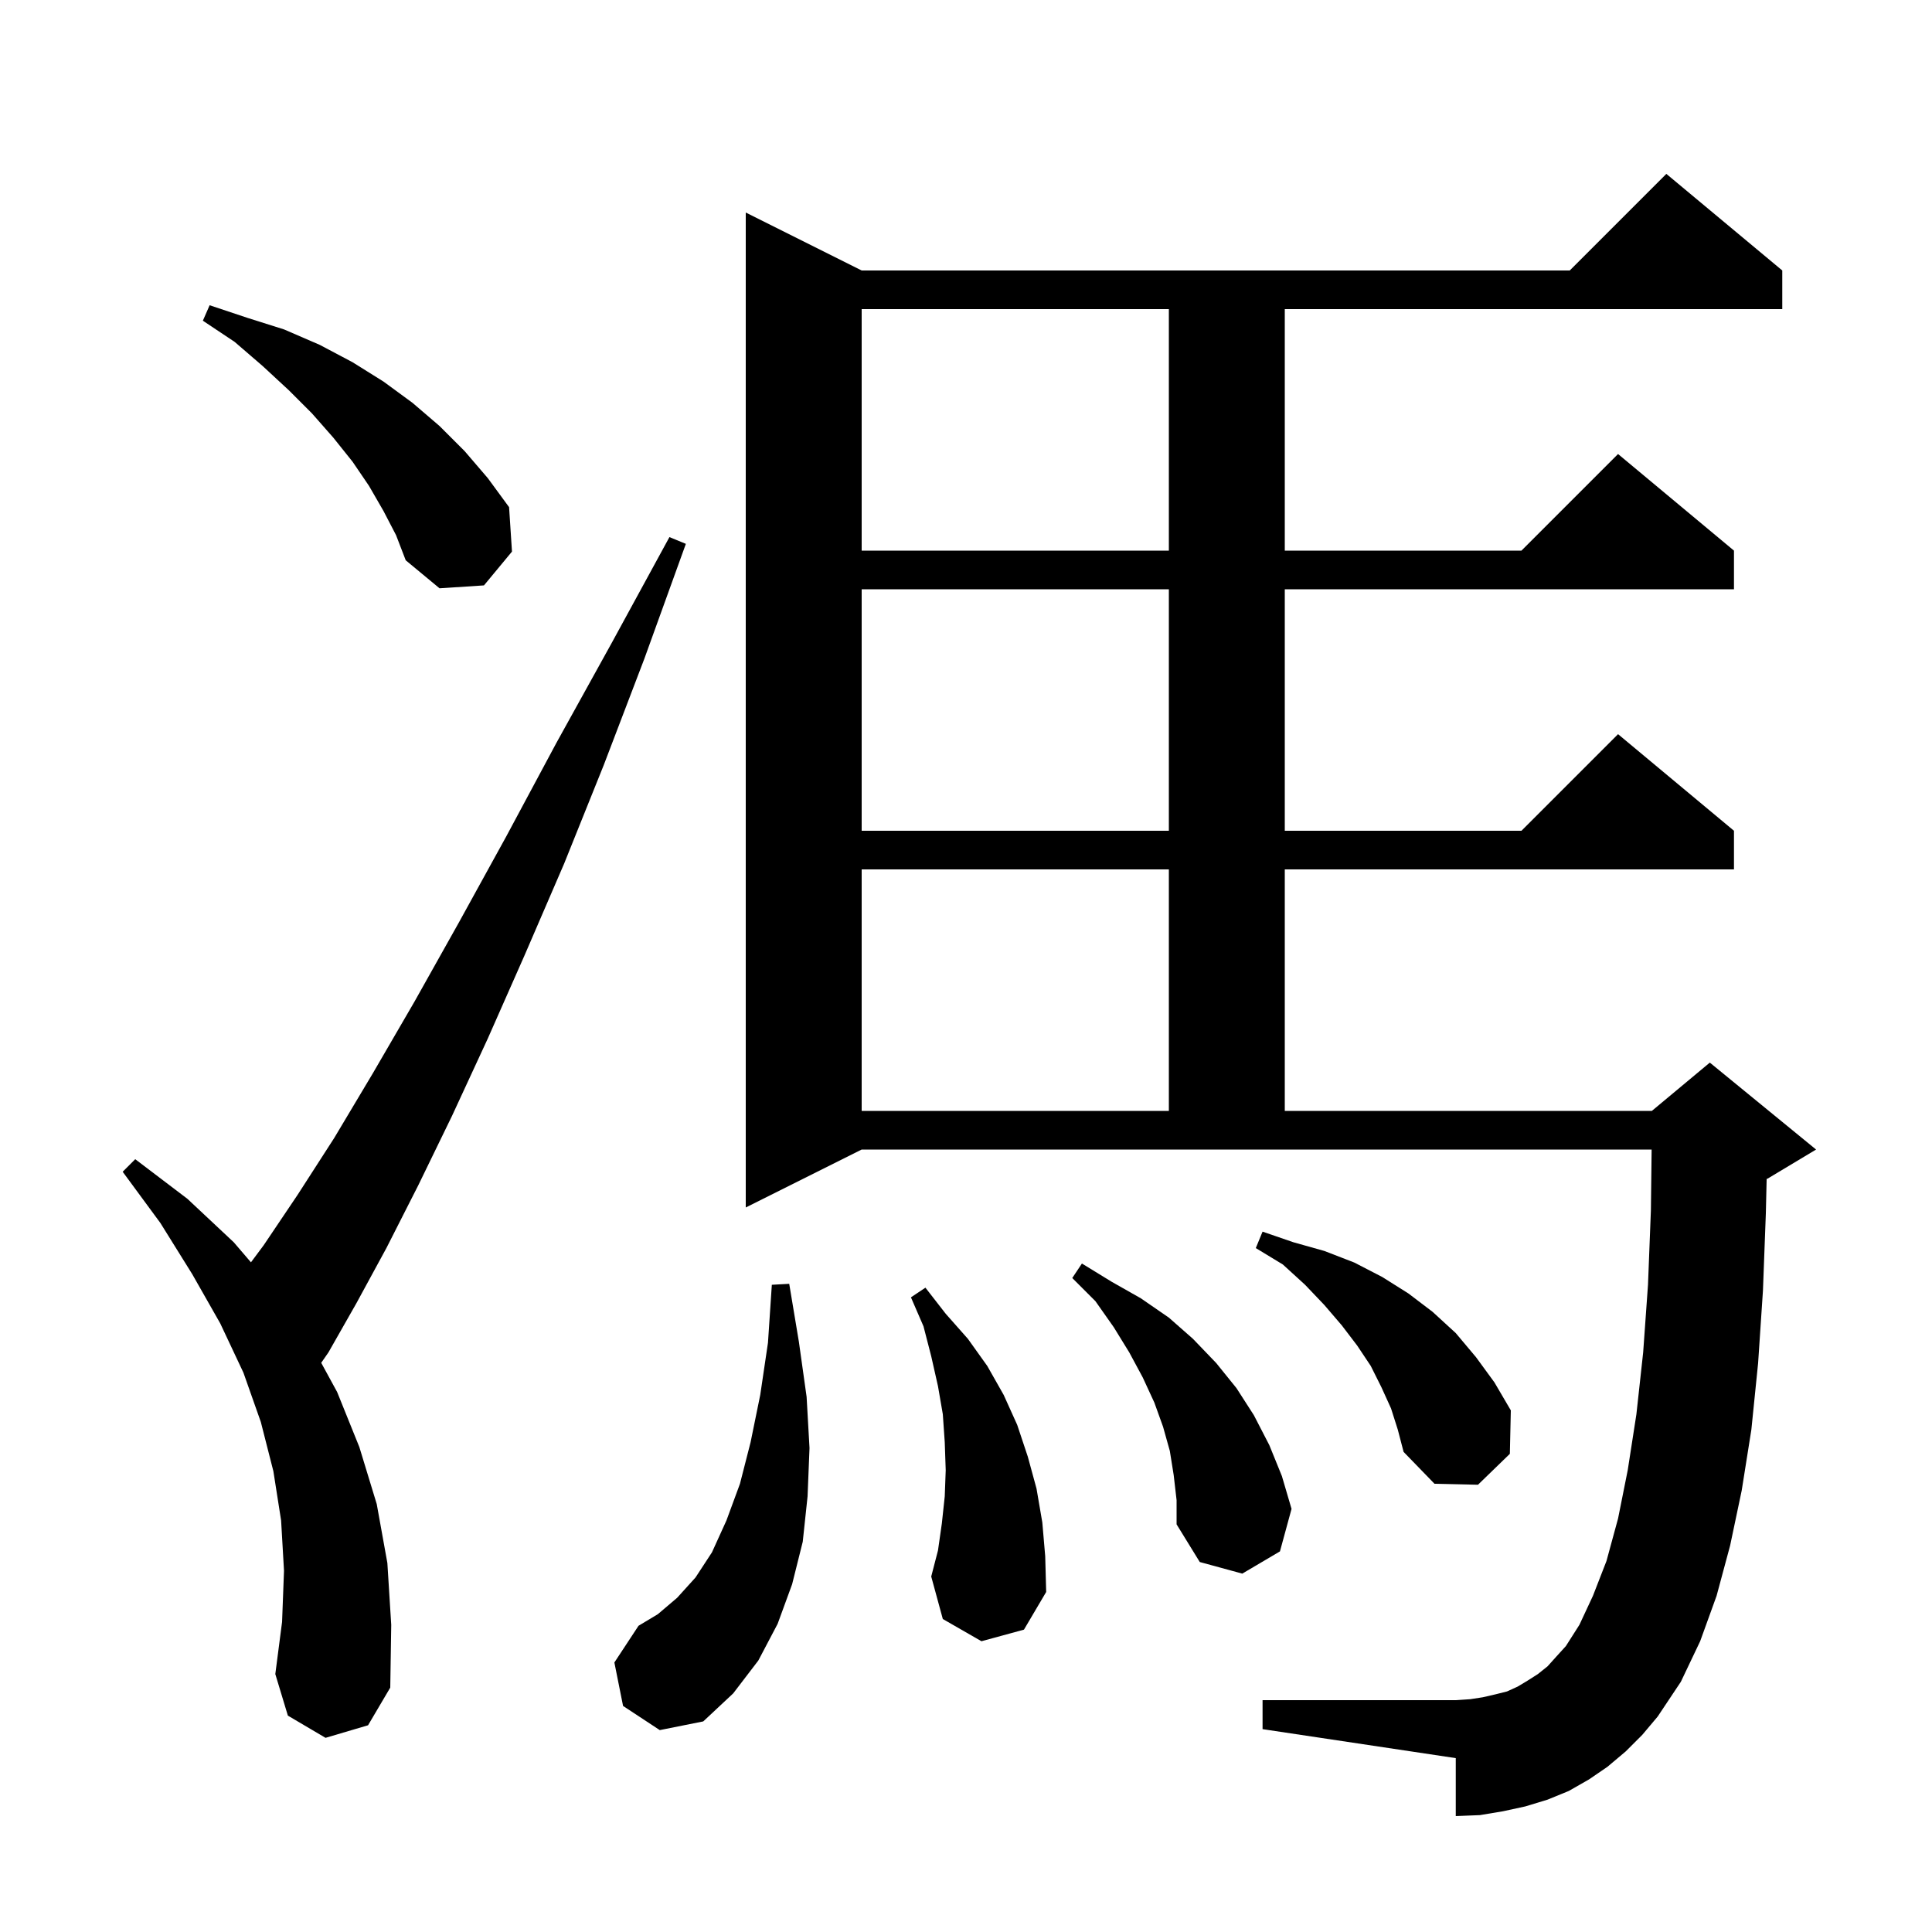 <svg xmlns="http://www.w3.org/2000/svg" xmlns:xlink="http://www.w3.org/1999/xlink" version="1.1" baseProfile="full" viewBox="0 0 200 200" width="200" height="200">
<g fill="black">
<path d="M 64.5 176.6 L 63.6 172.1 L 66.1 168.3 L 68.1 167.1 L 70.1 165.4 L 72.0 163.3 L 73.7 160.7 L 75.2 157.4 L 76.6 153.6 L 77.7 149.3 L 78.7 144.4 L 79.5 139.0 L 79.9 133.0 L 81.7 132.9 L 82.7 138.9 L 83.5 144.6 L 83.8 149.9 L 83.6 154.9 L 83.1 159.6 L 82.0 164.0 L 80.5 168.1 L 78.5 171.9 L 75.9 175.3 L 72.8 178.2 L 68.3 179.1 Z M 168.3 181.3 L 166.4 182.9 L 164.5 184.2 L 162.4 185.4 L 160.2 186.3 L 157.9 187.0 L 155.6 187.5 L 153.2 187.9 L 150.7 188.0 L 150.7 182.0 L 130.7 179.0 L 130.7 176.0 L 150.7 176.0 L 152.2 175.9 L 153.5 175.7 L 154.8 175.4 L 156.0 175.1 L 157.1 174.6 L 158.1 174.0 L 159.2 173.3 L 160.2 172.5 L 161.1 171.5 L 162.1 170.4 L 163.5 168.2 L 164.9 165.2 L 166.3 161.6 L 167.5 157.2 L 168.5 152.2 L 169.4 146.4 L 170.1 140.0 L 170.6 133.0 L 170.9 125.3 L 170.976 119.0 L 89.2 119.0 L 77.2 125.0 L 77.2 22.0 L 89.2 28.0 L 162.5 28.0 L 172.5 18.0 L 184.5 28.0 L 184.5 32.0 L 133.0 32.0 L 133.0 57.0 L 157.5 57.0 L 167.5 47.0 L 179.5 57.0 L 179.5 61.0 L 133.0 61.0 L 133.0 86.0 L 157.5 86.0 L 167.5 76.0 L 179.5 86.0 L 179.5 90.0 L 133.0 90.0 L 133.0 115.0 L 171.0 115.0 L 177.0 110.0 L 188.0 119.0 L 183.0 122.0 L 182.883 122.049 L 182.8 125.6 L 182.5 133.6 L 182.0 141.1 L 181.3 148.0 L 180.3 154.3 L 179.1 160.0 L 177.7 165.2 L 176.0 169.9 L 174.0 174.1 L 171.6 177.7 L 170.0 179.6 Z M 34.9 144.1 L 37.2 149.8 L 39.0 155.7 L 40.1 161.8 L 40.5 168.2 L 40.4 174.7 L 38.1 178.6 L 33.7 179.9 L 29.8 177.6 L 28.5 173.3 L 29.2 167.9 L 29.4 162.6 L 29.1 157.4 L 28.3 152.3 L 27.0 147.2 L 25.2 142.1 L 22.8 137.0 L 19.9 131.9 L 16.6 126.6 L 12.7 121.3 L 14.0 120.0 L 19.4 124.1 L 24.2 128.6 L 25.979 130.675 L 27.3 128.9 L 30.8 123.7 L 34.6 117.8 L 38.6 111.1 L 42.9 103.7 L 47.5 95.5 L 52.4 86.6 L 57.6 76.9 L 63.3 66.6 L 69.3 55.6 L 71.0 56.3 L 66.7 68.2 L 62.5 79.2 L 58.4 89.4 L 54.3 98.9 L 50.5 107.5 L 46.8 115.5 L 43.3 122.7 L 40.0 129.2 L 36.9 134.9 L 34.0 140.0 L 33.252 141.078 Z M 101.6 169.9 L 97.6 167.6 L 96.4 163.2 L 97.1 160.5 L 97.5 157.7 L 97.8 154.9 L 97.9 152.2 L 97.8 149.3 L 97.6 146.4 L 97.1 143.5 L 96.4 140.4 L 95.6 137.3 L 94.3 134.3 L 95.8 133.3 L 97.9 136.0 L 100.2 138.6 L 102.2 141.4 L 103.9 144.4 L 105.3 147.5 L 106.4 150.8 L 107.3 154.1 L 107.9 157.6 L 108.2 161.1 L 108.3 164.8 L 106.0 168.7 Z M 121.5 152.7 L 121.1 150.2 L 120.4 147.7 L 119.5 145.2 L 118.3 142.6 L 116.9 140.0 L 115.3 137.4 L 113.4 134.7 L 111.0 132.3 L 112.0 130.8 L 115.1 132.7 L 118.1 134.4 L 121.0 136.4 L 123.5 138.6 L 125.9 141.1 L 128.0 143.7 L 129.8 146.5 L 131.4 149.6 L 132.7 152.8 L 133.7 156.2 L 132.5 160.6 L 128.6 162.9 L 124.2 161.7 L 121.8 157.8 L 121.8 155.3 Z M 144.0 145.8 L 143.0 143.6 L 141.9 141.4 L 140.5 139.3 L 138.9 137.2 L 137.1 135.1 L 135.1 133.0 L 132.8 130.9 L 130.0 129.2 L 130.7 127.5 L 133.9 128.6 L 137.1 129.5 L 140.2 130.7 L 143.1 132.2 L 145.8 133.9 L 148.3 135.8 L 150.7 138.0 L 152.8 140.5 L 154.7 143.1 L 156.4 146.0 L 156.3 150.5 L 153.0 153.7 L 148.5 153.6 L 145.3 150.3 L 144.7 148.0 Z M 89.2 90.0 L 89.2 115.0 L 121.0 115.0 L 121.0 90.0 Z M 89.2 61.0 L 89.2 86.0 L 121.0 86.0 L 121.0 61.0 Z M 39.7 52.9 L 38.2 50.3 L 36.5 47.8 L 34.5 45.3 L 32.3 42.8 L 29.9 40.4 L 27.2 37.9 L 24.3 35.4 L 21.0 33.2 L 21.7 31.6 L 25.6 32.9 L 29.4 34.1 L 33.1 35.7 L 36.5 37.5 L 39.7 39.5 L 42.7 41.7 L 45.5 44.1 L 48.1 46.7 L 50.5 49.5 L 52.7 52.5 L 53.0 57.1 L 50.1 60.6 L 45.5 60.9 L 42.0 58.0 L 41.0 55.4 Z M 89.2 32.0 L 89.2 57.0 L 121.0 57.0 L 121.0 32.0 Z " />
</g>
</svg>
